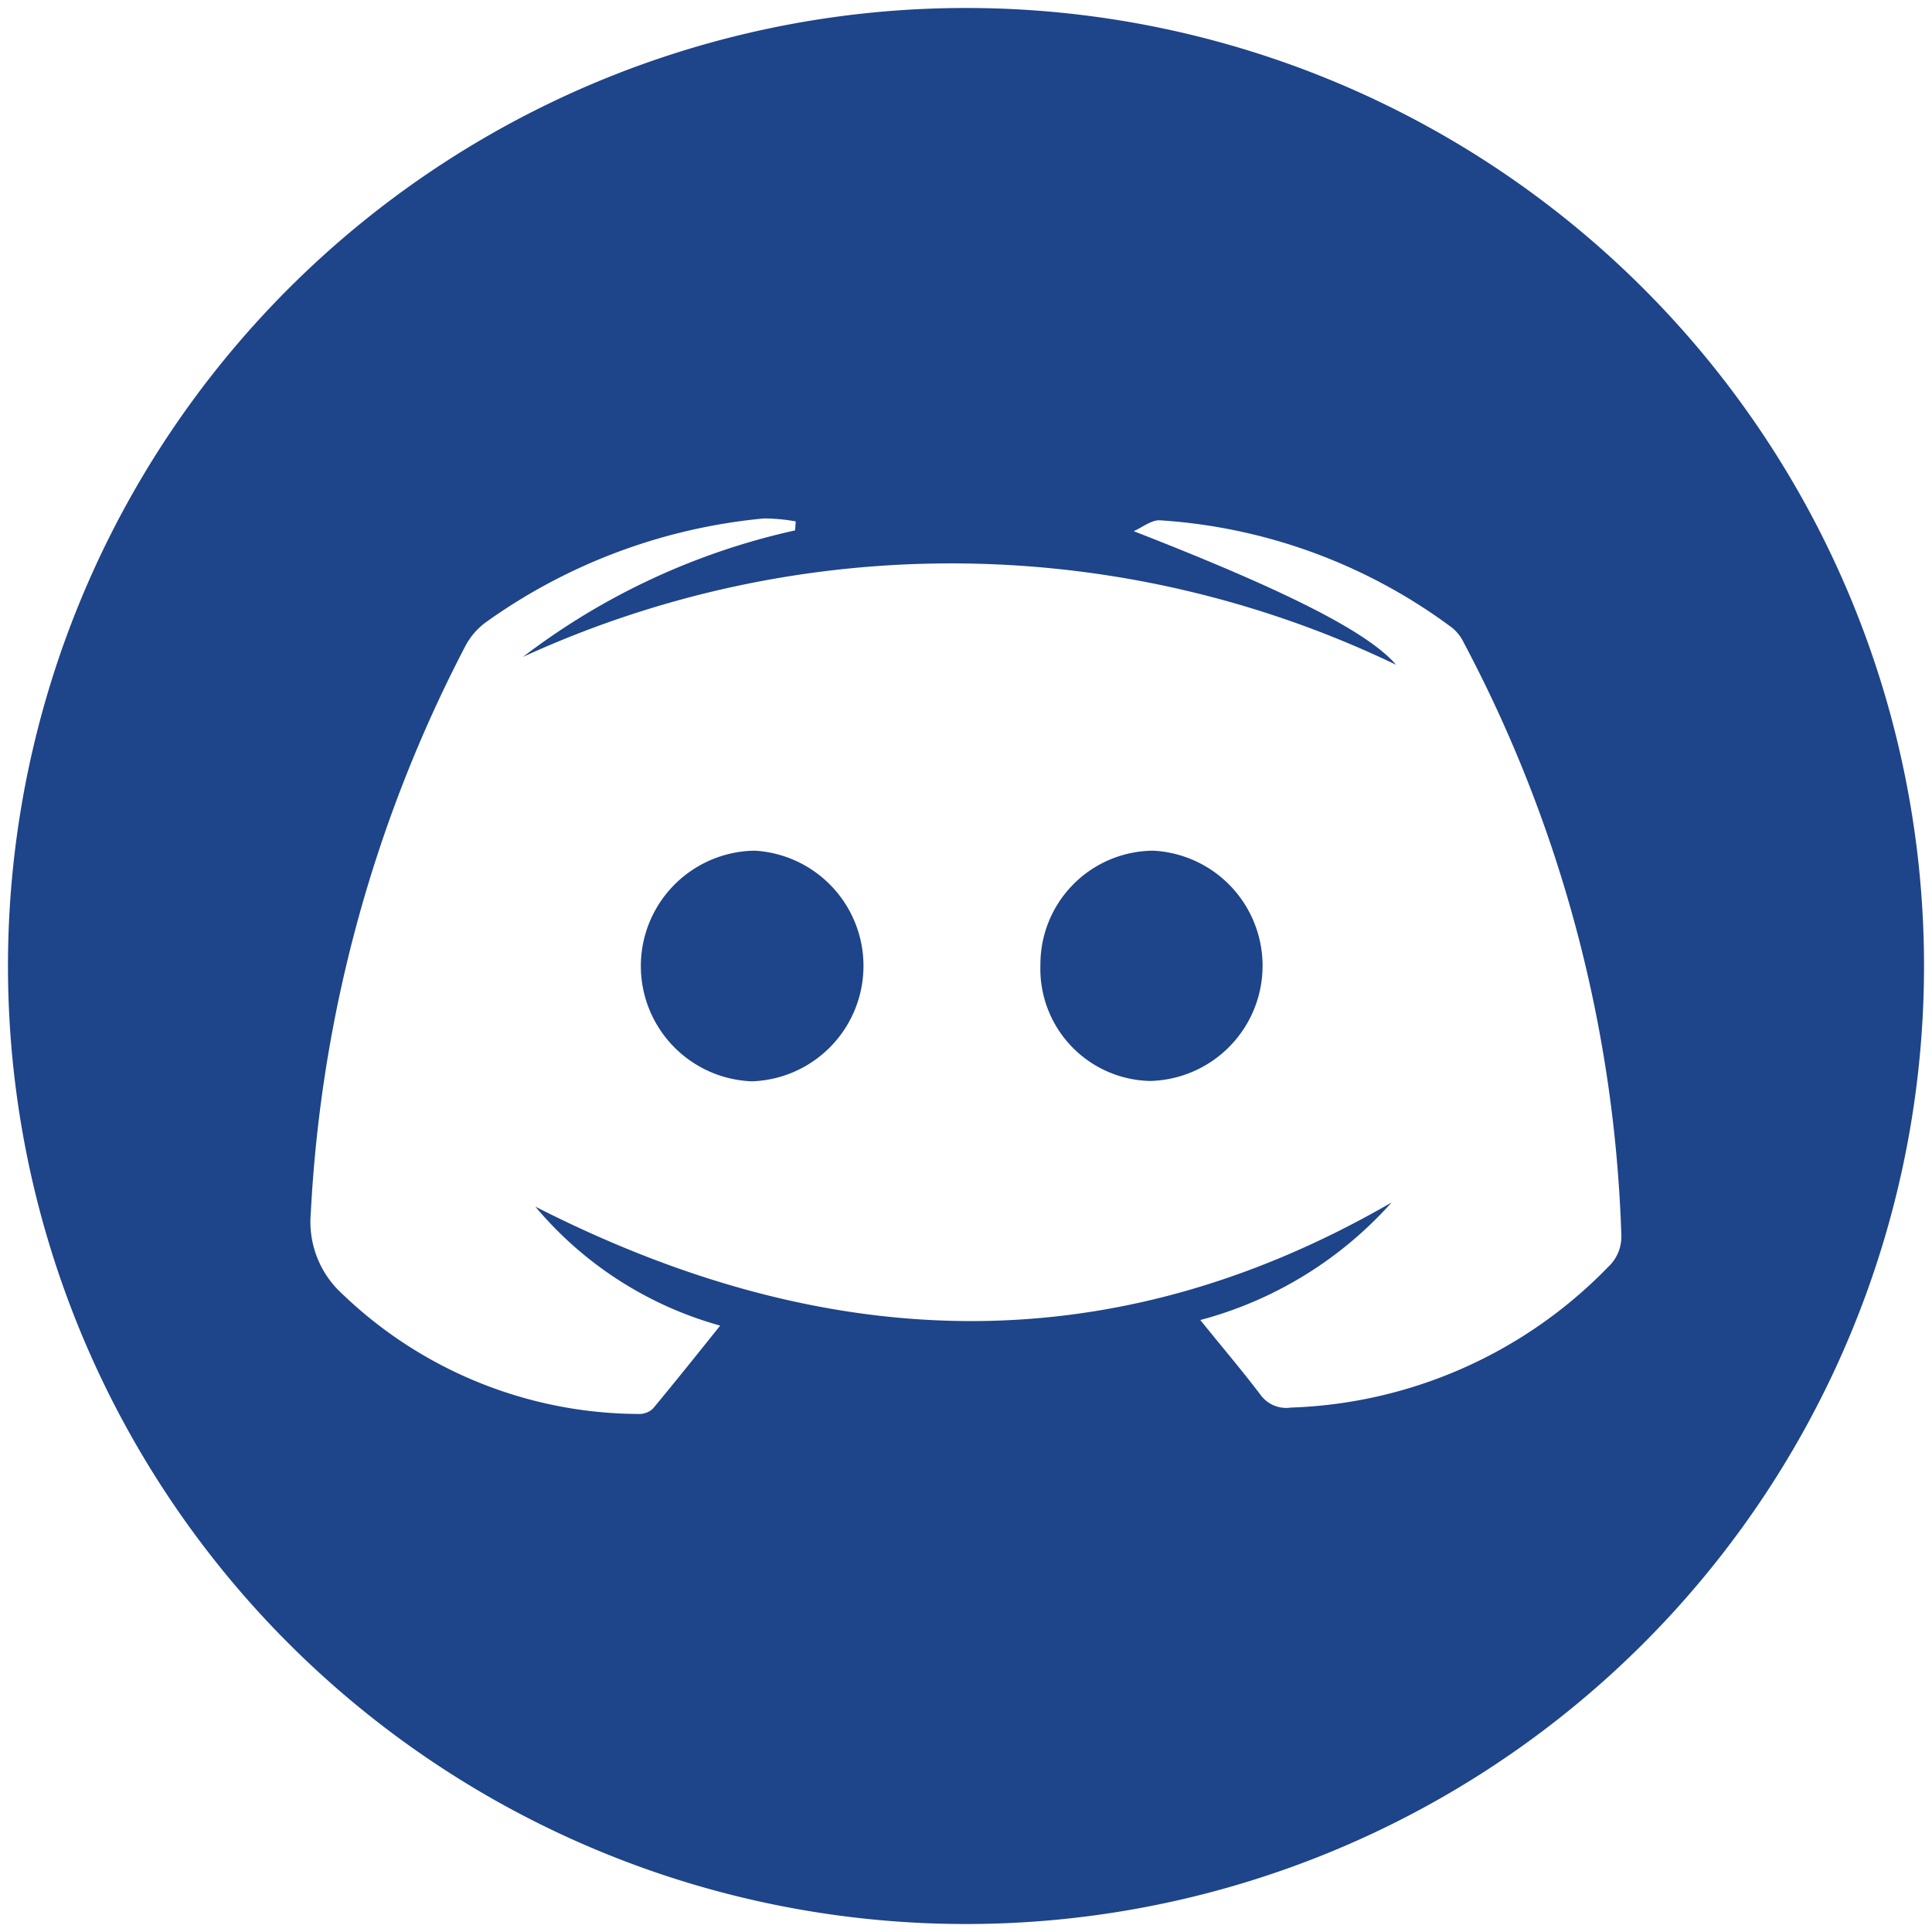 <svg id="Layer_1" data-name="Layer 1" xmlns="http://www.w3.org/2000/svg" viewBox="0 0 43.56 43.56"><defs><style>.cls-1{fill:#1e4489}</style></defs><path class="cls-1" d="M26.001 19.18a2.561 2.561 0 0 0-2.543 2.567 2.53 2.53 0 0 0 2.47 2.625A2.598 2.598 0 0 0 26 19.18ZM17.019 19.18a2.601 2.601 0 0 0-.066 5.2 2.603 2.603 0 0 0 .066-5.2Z"/><path class="cls-1" d="M21.78.18a21.6 21.6 0 1 0 21.6 21.6A21.598 21.598 0 0 0 21.78.18ZM36.26 28.564a10.446 10.446 0 0 1-7.155 3.172.715.715 0 0 1-.684-.287c-.421-.556-.877-1.088-1.358-1.687a8.804 8.804 0 0 0 4.312-2.65c-6.421 3.713-12.85 3.384-19.305.093a8.348 8.348 0 0 0 4.168 2.683c-.515.642-1.013 1.266-1.519 1.874a.452.452 0 0 1-.329.118 9.694 9.694 0 0 1-6.666-2.7 2.197 2.197 0 0 1-.717-1.823 31.103 31.103 0 0 1 3.485-12.791 1.585 1.585 0 0 1 .48-.549 12.825 12.825 0 0 1 6.253-2.328 4.128 4.128 0 0 1 .717.067c-.008.068-.008.135-.017.203a15.666 15.666 0 0 0-6.134 2.852 23.157 23.157 0 0 1 19.685.177c-.658-.768-2.624-1.73-5.915-3.012.194-.085.397-.253.59-.245a12.34 12.34 0 0 1 6.599 2.43.983.983 0 0 1 .253.329 30.557 30.557 0 0 1 3.552 13.34.932.932 0 0 1-.295.734Z"/></svg>